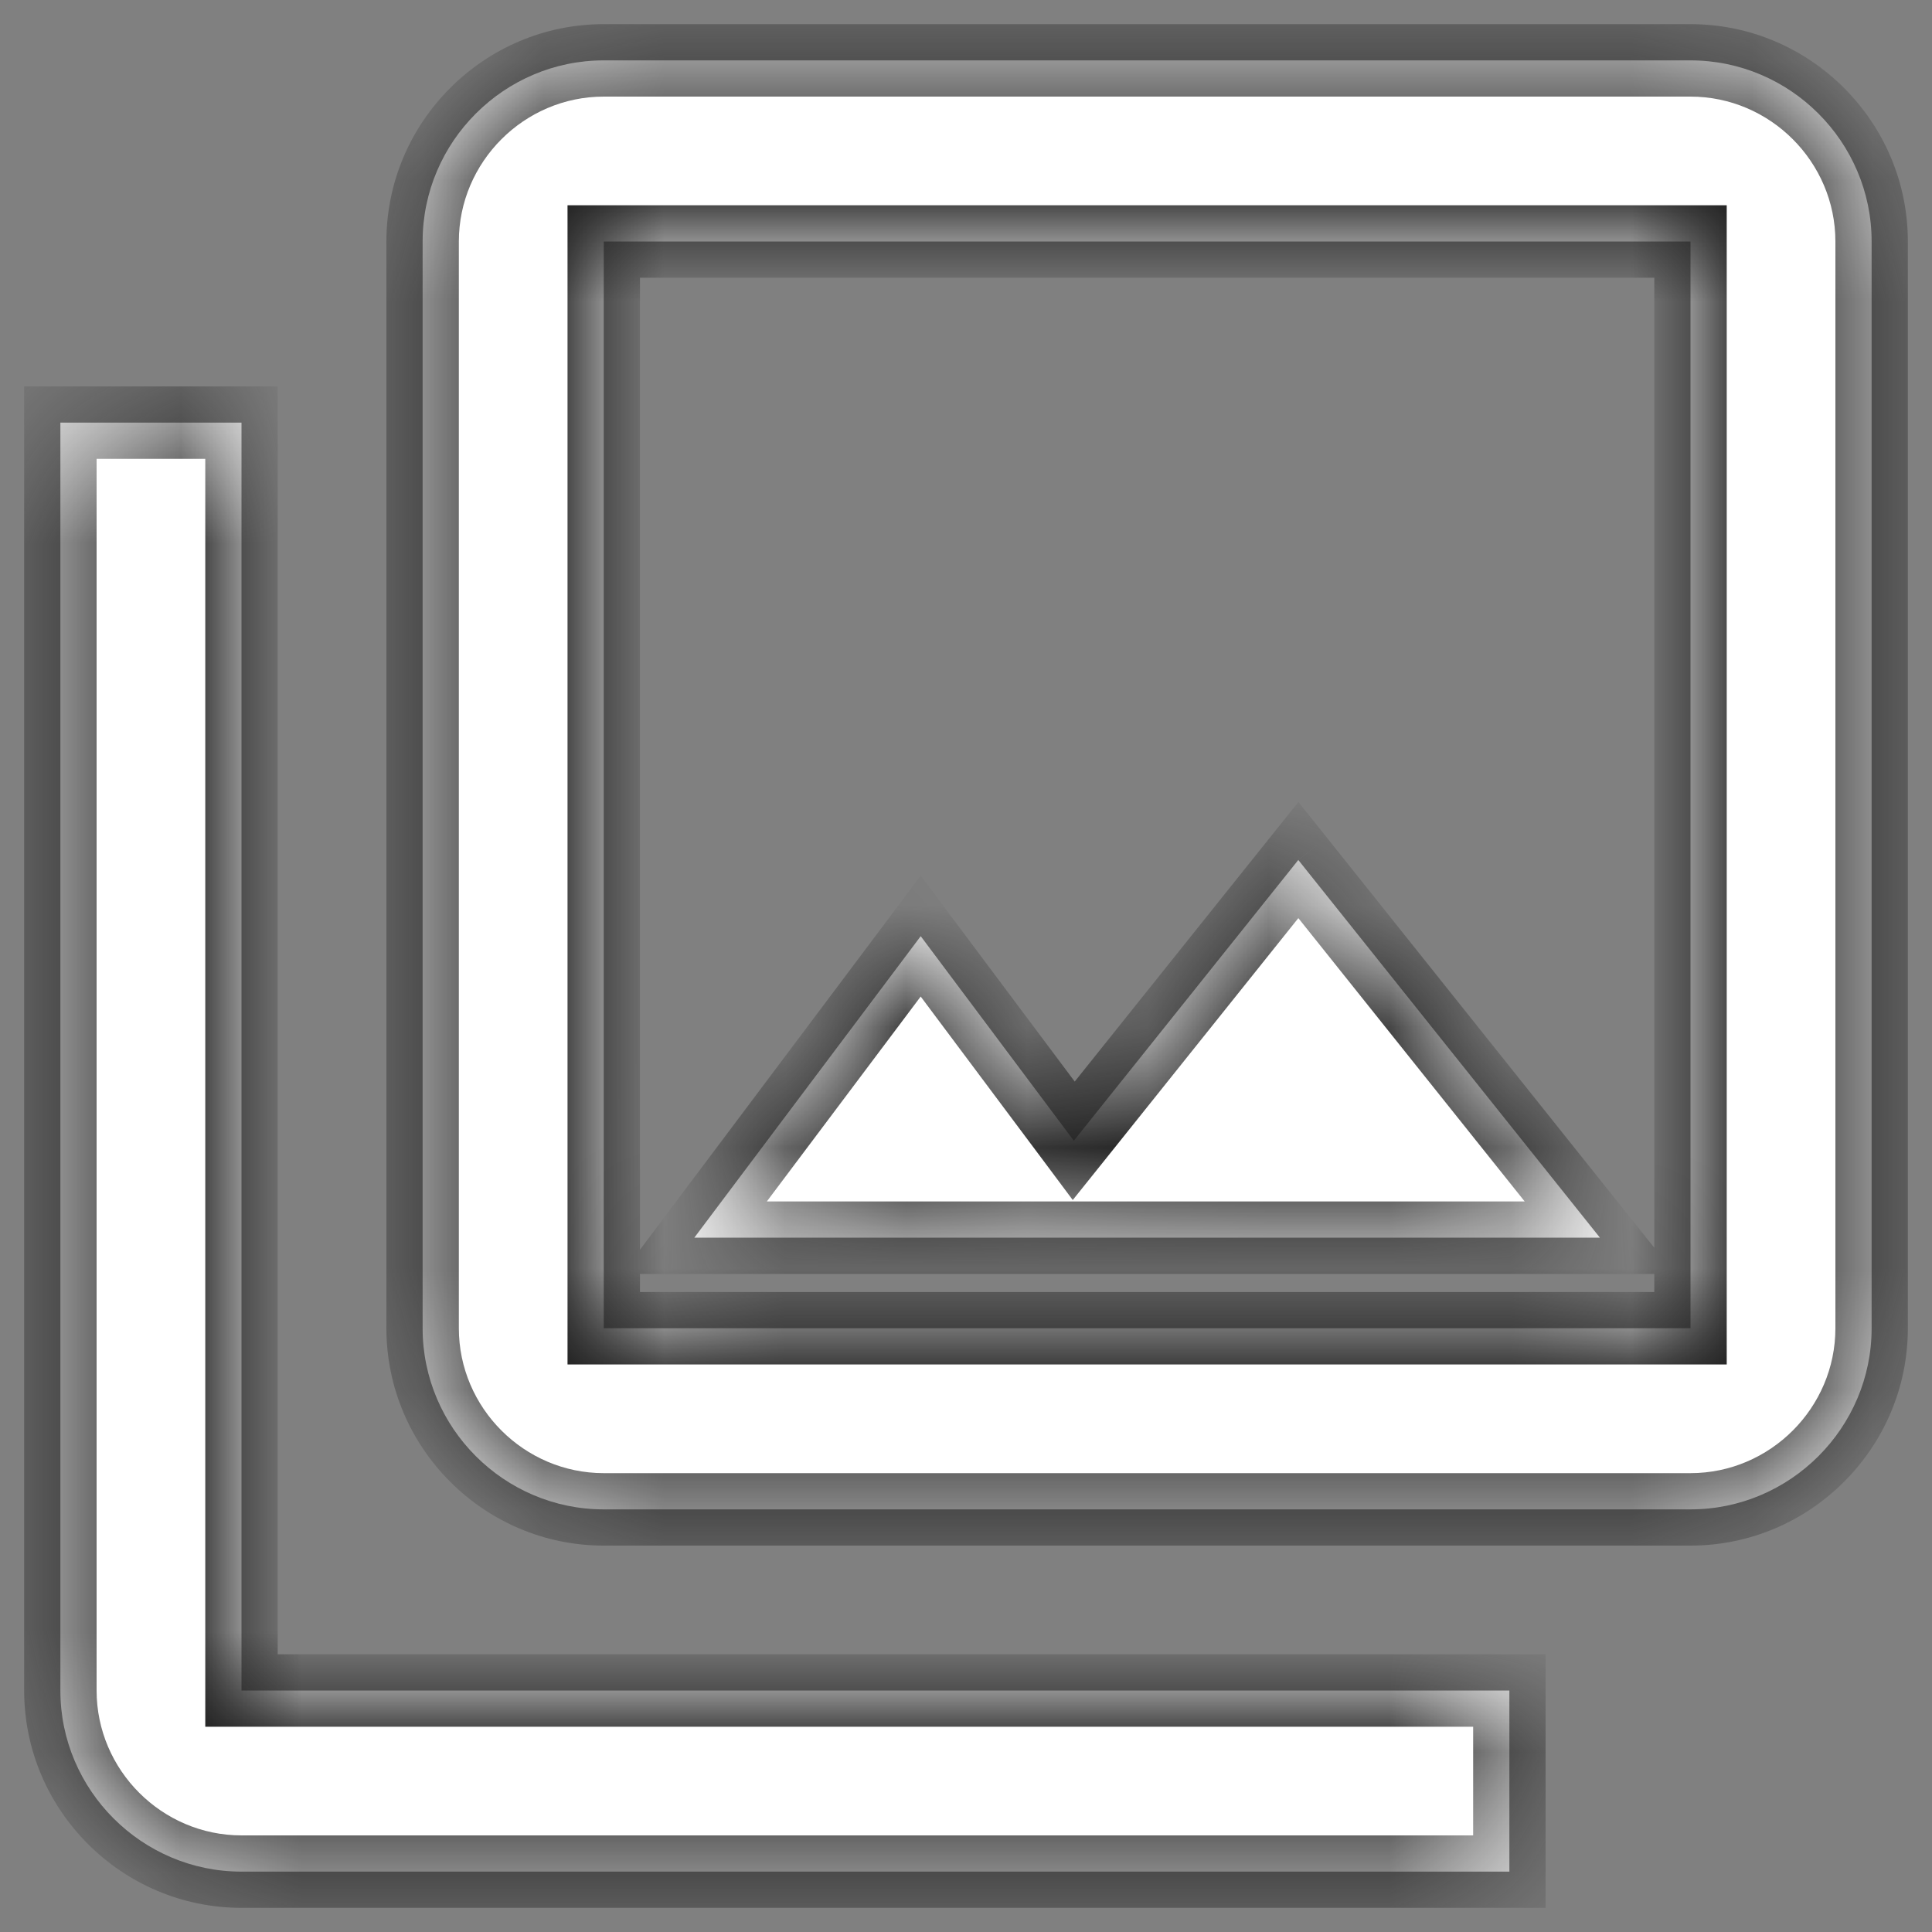 <svg width="16" height="16" viewBox="0 0 16 16" fill="none" xmlns="http://www.w3.org/2000/svg">
<rect x="0" y="0" width="16" height="16" fill="#808080" stroke="none"/>
<mask id="path-1-inside-1_244_2597" fill="white">
<path d="M14 2V11H5V2H14ZM14 0.5H5C4.175 0.5 3.5 1.175 3.5 2V11C3.5 11.825 4.175 12.5 5 12.5H14C14.825 12.5 15.5 11.825 15.5 11V2C15.5 1.175 14.825 0.5 14 0.5ZM7.625 7.753L8.893 9.447L10.752 7.122L13.25 10.25H5.75L7.625 7.753ZM0.5 3.5V14C0.5 14.825 1.175 15.5 2 15.5H12.5V14H2V3.5H0.5Z"/>
</mask>
<path d="M14 2V11H5V2H14ZM14 0.5H5C4.175 0.5 3.5 1.175 3.5 2V11C3.5 11.825 4.175 12.5 5 12.5H14C14.825 12.5 15.5 11.825 15.5 11V2C15.5 1.175 14.825 0.5 14 0.5ZM7.625 7.753L8.893 9.447L10.752 7.122L13.25 10.25H5.75L7.625 7.753ZM0.5 3.5V14C0.5 14.825 1.175 15.5 2 15.5H12.5V14H2V3.5H0.5Z" fill="white"/>
<path d="M14 2H14.3V1.7H14V2ZM14 11V11.3H14.3V11H14ZM5 11H4.7V11.3H5V11ZM5 2V1.7H4.7V2H5ZM7.625 7.753L7.865 7.573L7.625 7.252L7.385 7.572L7.625 7.753ZM8.893 9.447L8.652 9.627L8.884 9.938L9.127 9.635L8.893 9.447ZM10.752 7.122L10.987 6.935L10.753 6.642L10.518 6.935L10.752 7.122ZM13.25 10.25V10.55H13.873L13.484 10.063L13.25 10.25ZM5.75 10.25L5.51 10.07L5.15 10.55H5.75V10.25ZM0.5 3.5V3.2H0.2V3.5H0.5ZM12.5 15.5V15.8H12.8V15.5H12.5ZM12.5 14H12.8V13.7H12.5V14ZM2 14H1.7V14.3H2V14ZM2 3.5H2.3V3.2H2V3.5ZM13.7 2V11H14.3V2H13.7ZM14 10.7H5V11.3H14V10.7ZM5.3 11V2H4.7V11H5.3ZM5 2.3H14V1.7H5V2.3ZM14 0.2H5V0.8H14V0.2ZM5 0.2C4.009 0.2 3.2 1.009 3.2 2H3.8C3.8 1.341 4.341 0.8 5 0.8V0.2ZM3.2 2V11H3.8V2H3.2ZM3.2 11C3.2 11.991 4.009 12.8 5 12.8V12.2C4.341 12.2 3.8 11.659 3.8 11H3.2ZM5 12.8H14V12.2H5V12.8ZM14 12.8C14.991 12.8 15.8 11.991 15.8 11H15.2C15.2 11.659 14.659 12.2 14 12.2V12.8ZM15.8 11V2H15.2V11H15.8ZM15.8 2C15.8 1.009 14.991 0.2 14 0.2V0.8C14.659 0.8 15.2 1.341 15.2 2H15.8ZM7.385 7.932L8.652 9.627L9.133 9.268L7.865 7.573L7.385 7.932ZM9.127 9.635L10.987 7.31L10.518 6.935L8.658 9.26L9.127 9.635ZM10.518 7.31L13.016 10.437L13.484 10.063L10.987 6.935L10.518 7.31ZM13.25 9.95H5.75V10.55H13.25V9.95ZM5.99 10.43L7.865 7.933L7.385 7.572L5.51 10.07L5.99 10.43ZM0.2 3.5V14H0.8V3.5H0.2ZM0.2 14C0.2 14.991 1.009 15.8 2 15.8V15.2C1.341 15.2 0.8 14.659 0.8 14H0.2ZM2 15.8H12.5V15.2H2V15.8ZM12.8 15.5V14H12.2V15.5H12.8ZM12.5 13.7H2V14.3H12.5V13.7ZM2.3 14V3.5H1.7V14H2.3ZM2 3.2H0.5V3.8H2V3.2Z" fill="#1C1C1C" mask="url(#path-1-inside-1_244_2597)"/>
</svg>
